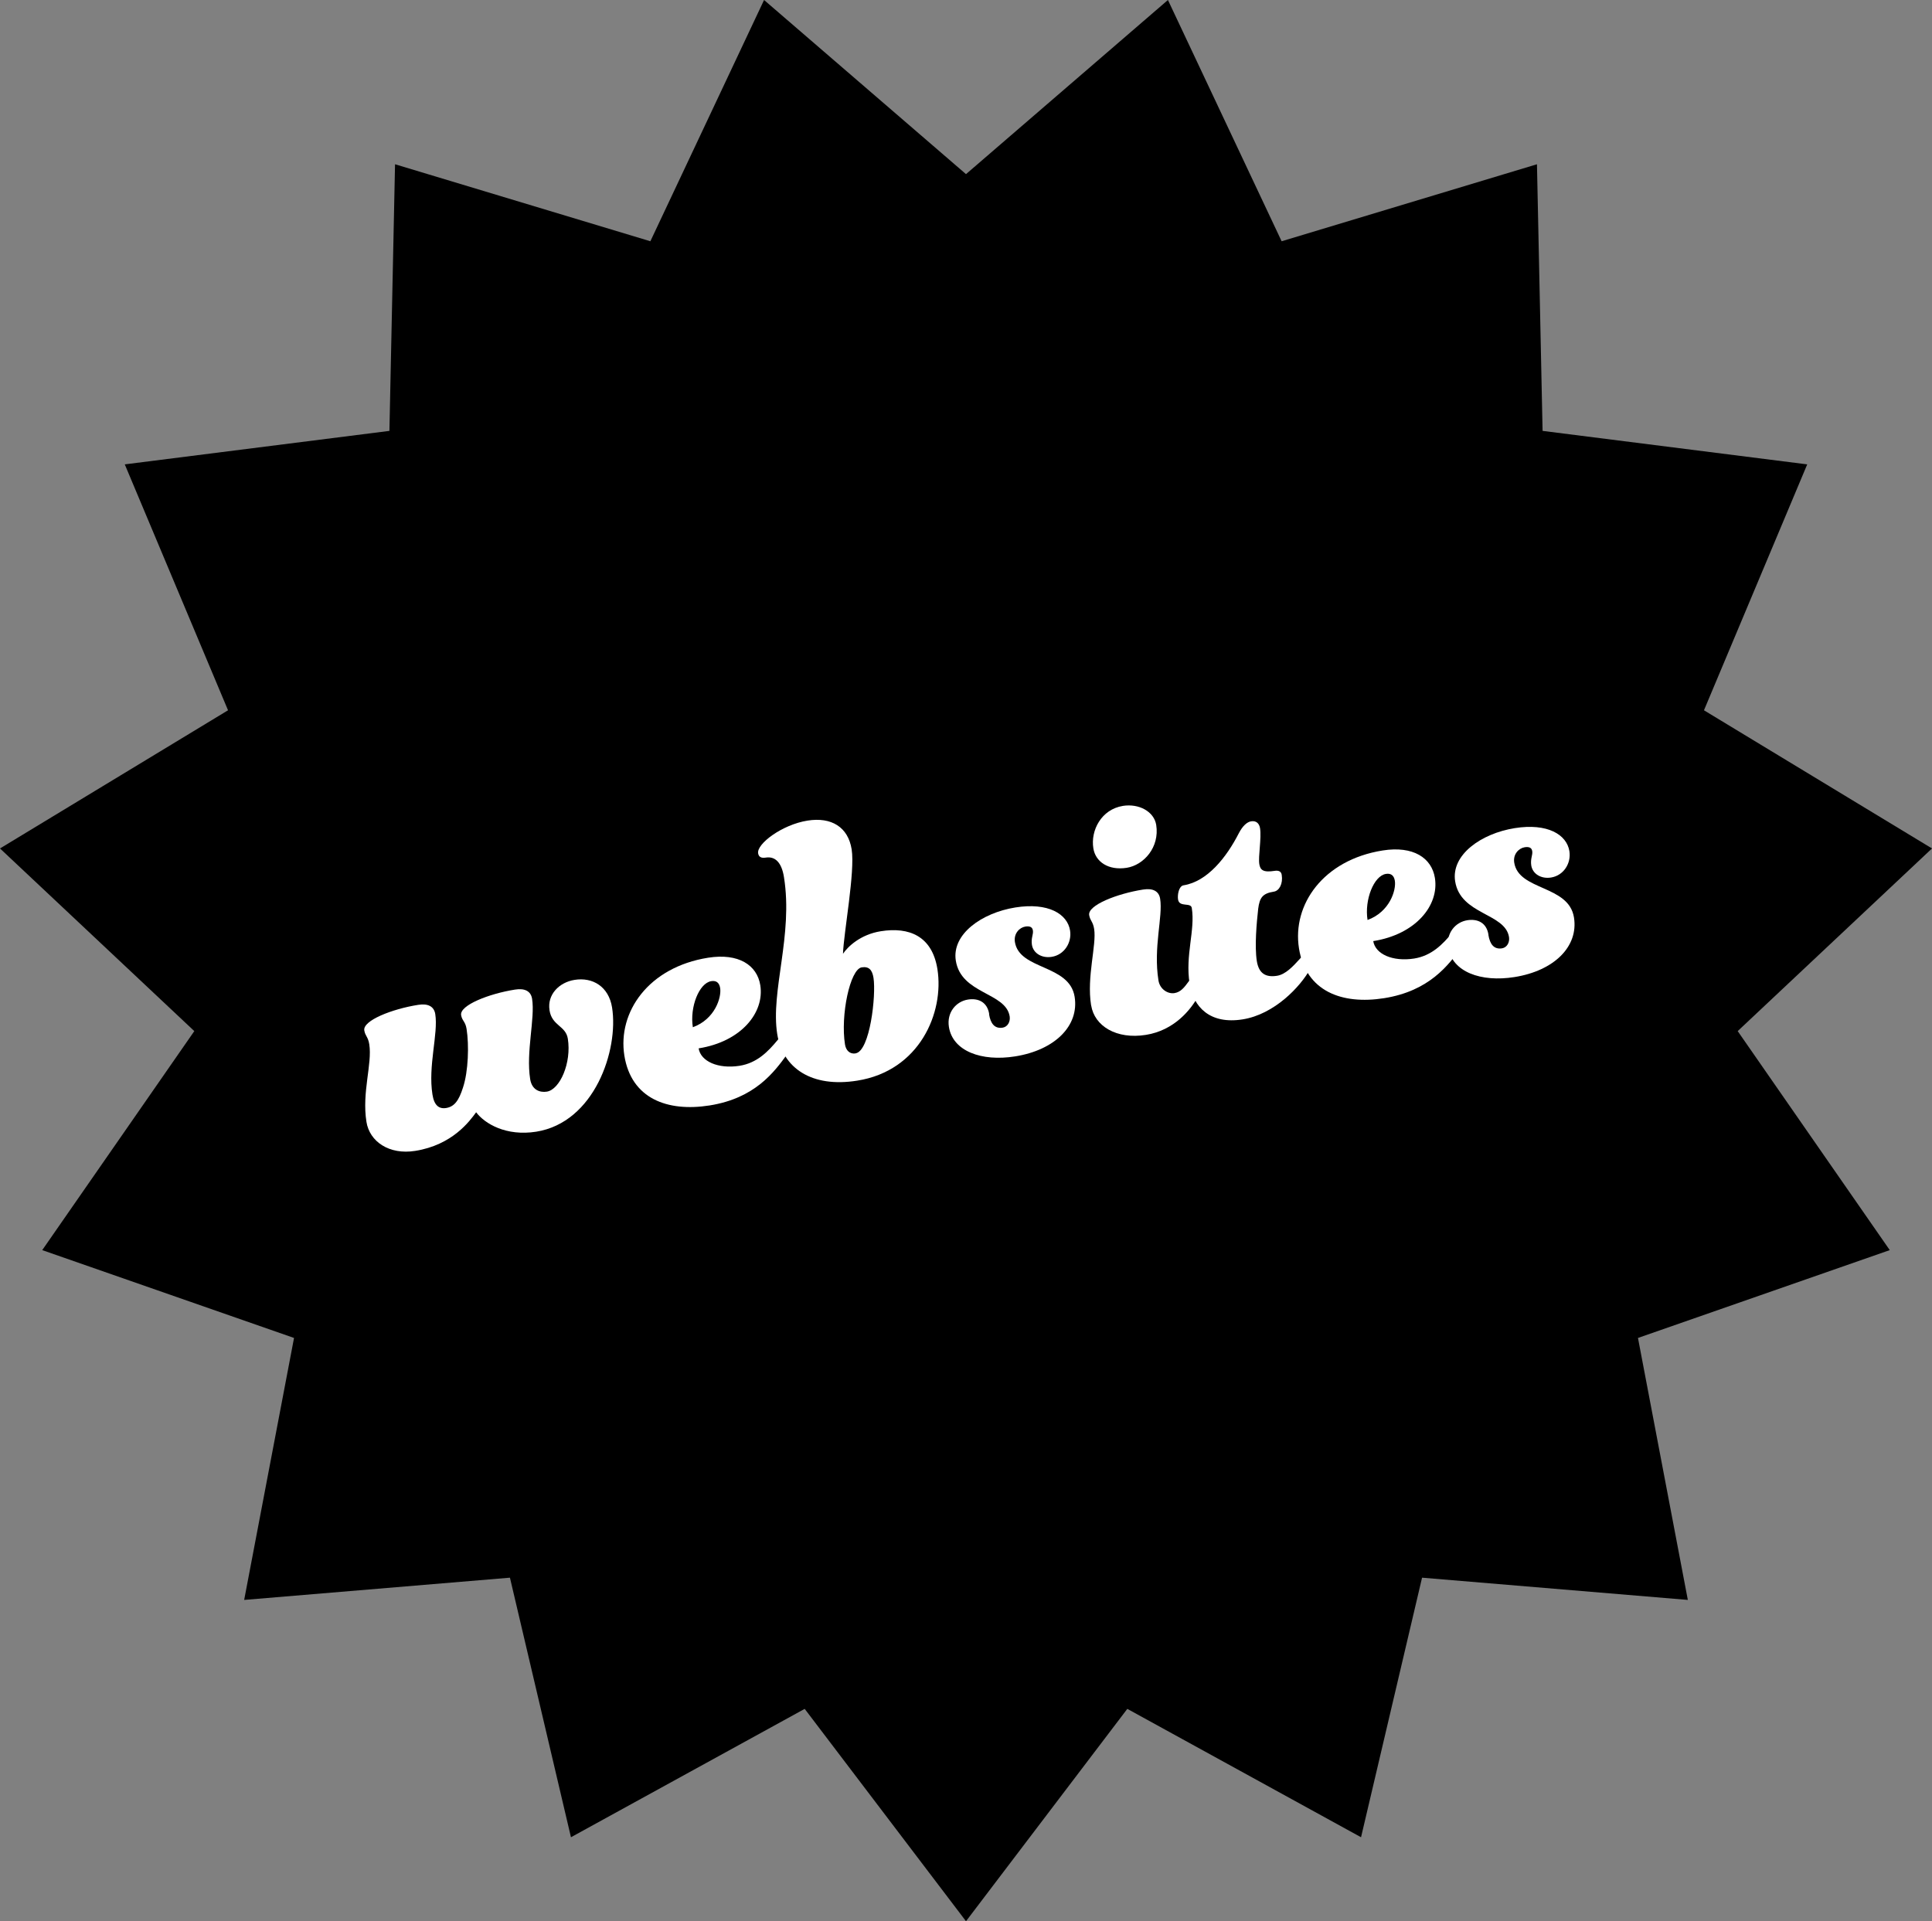 <?xml version="1.0" encoding="UTF-8"?>
<svg id="Layer_2" data-name="Layer 2" xmlns="http://www.w3.org/2000/svg" viewBox="0 0 240.62 239.3">
  <rect x="0" y="0" width="240.62" height="239.3" fill="#808080" stroke="none"/>
  <g id="Layer_1-2" data-name="Layer 1">
    <polygon points="120.31 21.69 145.46 0 159.62 30.05 191.42 20.46 192.12 53.67 225.08 57.84 212.22 88.47 240.62 105.68 216.42 128.43 235.36 155.71 204 166.65 210.21 199.28 177.11 196.51 169.51 228.84 140.4 212.85 120.31 239.3 100.22 212.85 71.11 228.84 63.51 196.51 30.41 199.28 36.62 166.65 5.26 155.71 24.2 128.43 0 105.68 28.4 88.47 15.54 57.84 48.5 53.67 49.2 20.46 81 30.05 95.16 0 120.31 21.69"/>
    <g>
      <path d="M68.44,125.81c-.3-1.9,1.17-3.45,3.12-3.76,2.23-.36,4.25.81,4.67,3.44.84,5.3-2.19,14.32-9.45,15.47-3.74.59-6.4-.99-7.48-2.42-.8,1.1-2.96,4.08-7.59,4.81-3.24.52-5.68-1.16-6.07-3.61-.59-3.69.74-7.22.35-9.67-.15-.95-.5-1.01-.62-1.73-.2-1.23,3.47-2.67,6.71-3.18,1.23-.2,1.98.2,2.13,1.15.39,2.46-.92,6.44-.35,10.02.21,1.34.8,1.82,1.7,1.68,1-.16,1.58-.88,2.11-2.57.66-1.99.76-5.27.44-7.28-.15-.95-.56-1-.68-1.72-.2-1.23,3.47-2.67,6.71-3.18,1.23-.2,1.98.2,2.13,1.15.39,2.46-.78,6.59-.24,10,.21,1.34,1.19,1.7,2.08,1.56,1.62-.26,3.09-3.58,2.61-6.6-.26-1.62-1.97-1.58-2.28-3.53Z" fill="#fff"/>
      <path d="M96.85,129.54c.43-.53.73-.8,1.07-.86.45-.07.83.16.9.6.09.56-.17,1.06-.81,2.07-1.6,2.2-4,5.45-9.64,6.34-5.25.83-9.75-.85-10.61-6.21-.86-5.42,3-11.01,10.43-12.19,3.8-.6,6.1.92,6.5,3.43.54,3.41-2.38,7.02-7.68,7.86.26,1.62,2.42,2.59,5.1,2.17,2.18-.35,3.55-1.77,4.75-3.22ZM89.69,123.06c-.11-.67-.49-.95-1.11-.85-1.51.24-2.69,3.23-2.29,5.74,2.76-1.01,3.59-3.72,3.4-4.89Z" fill="#fff"/>
      <path d="M104.99,118.8c.6-.9,2.19-2.41,4.71-2.81,3.52-.56,6.39.59,7.05,4.72.86,5.42-2.22,12.66-9.98,13.89-5.69.91-9.29-1.56-9.97-5.8-.85-5.36,2-12.28.84-19.54-.29-1.84-1.1-2.63-2.28-2.44-.56.09-.87-.09-.94-.54-.19-1.17,2.98-3.57,6.16-4.07,2.96-.47,5.05.8,5.49,3.59.44,2.79-.99,10.35-1.08,12.99ZM106.56,131.2c1.79-.28,2.57-7.22,2.23-9.4-.16-1-.57-1.45-1.47-1.31-1.45.23-2.66,5.98-2.08,9.61.12.73.59,1.22,1.32,1.11Z" fill="#fff"/>
      <path d="M123.18,126.32c.19,1.17.69,1.84,1.7,1.68.61-.1.97-.73.87-1.4-.48-3.01-6.05-2.76-6.71-6.95-.52-3.29,3.23-5.95,7.42-6.62,4.08-.65,6.48.8,6.81,2.87.24,1.51-.72,3.03-2.28,3.28-1.23.2-2.3-.44-2.47-1.5-.13-.84.2-1.29.12-1.79-.07-.45-.43-.56-.94-.48-.73.12-1.46.86-1.3,1.92.56,3.52,6.79,2.76,7.44,6.83.58,3.63-2.49,6.64-7.41,7.42-4.19.67-7.77-.65-8.25-3.67-.28-1.79.87-3.17,2.38-3.41,1.28-.2,2.4.31,2.64,1.81Z" fill="#fff"/>
      <path d="M135.89,125.22c-.57-3.57.7-7.5.38-9.51-.15-.95-.5-1.01-.62-1.73-.2-1.23,3.47-2.67,6.71-3.18,1.23-.2,1.98.2,2.13,1.15.36,2.23-.87,6.04-.21,10.17.18,1.12,1.19,1.7,1.97,1.58.78-.12,1.21-.65,1.82-1.49.33-.45.53-.66.86-.71.5-.08.85.32.91.66.1.61-.17,1.11-.61,1.93-.93,1.69-2.99,4.25-6.51,4.81-3.68.59-6.41-1.1-6.82-3.67ZM139.84,100.38c2.01-.32,3.89.7,4.16,2.37.44,2.79-1.55,5-3.67,5.34-2.29.36-3.9-.75-4.16-2.43-.36-2.23,1-4.85,3.68-5.28Z" fill="#fff"/>
      <path d="M156.7,113.21c-.19,1.69-.46,4.65-.17,6.5.26,1.62,1.18,2.04,2.52,1.83,1.06-.17,1.99-1.18,2.72-1.98.44-.47.72-.86,1.06-.91.45-.07.78.22.83.55.05.33-.1.82-.46,1.45-1.24,2.26-4.48,5.69-8.44,6.32-4.02.64-6.13-1.49-6.6-4.45-.57-3.57.72-6.64.27-9.43-.12-.73-1.55-.04-1.71-1.05-.09-.56.08-1.67.69-1.77,2.96-.47,5.34-3.48,6.87-6.47.48-.93,1.03-1.42,1.54-1.5.61-.1,1.01.24,1.11.85.2,1.23-.24,3.53-.09,4.48.12.72.46,1.07,1.91.84.45-.07.81.04.88.49.18,1.12-.31,2-.98,2.1-1.4.22-1.77.74-1.95,2.14Z" fill="#fff"/>
      <path d="M180.87,116.18c.43-.53.73-.8,1.07-.86.45-.07.83.16.9.6.09.56-.17,1.06-.82,2.07-1.6,2.2-4,5.45-9.64,6.34-5.25.83-9.75-.85-10.6-6.21-.86-5.42,3-11.01,10.43-12.19,3.8-.6,6.1.92,6.5,3.43.54,3.41-2.38,7.02-7.68,7.86.26,1.62,2.42,2.59,5.1,2.17,2.18-.35,3.55-1.77,4.75-3.22ZM173.72,109.7c-.11-.67-.5-.95-1.11-.85-1.51.24-2.69,3.23-2.29,5.74,2.76-1.01,3.59-3.72,3.4-4.89Z" fill="#fff"/>
      <path d="M185.37,116.44c.19,1.17.69,1.84,1.7,1.68.61-.1.97-.73.87-1.4-.48-3.01-6.05-2.76-6.71-6.95-.52-3.29,3.23-5.95,7.42-6.62,4.08-.65,6.48.8,6.81,2.87.24,1.51-.72,3.03-2.28,3.28-1.23.2-2.3-.44-2.47-1.5-.13-.84.2-1.29.12-1.79-.07-.45-.43-.56-.94-.48-.73.12-1.47.86-1.3,1.92.56,3.52,6.79,2.76,7.44,6.83.58,3.63-2.49,6.64-7.41,7.42-4.19.67-7.77-.65-8.25-3.67-.28-1.79.87-3.17,2.38-3.41,1.28-.2,2.4.31,2.63,1.81Z" fill="#fff"/>
    </g>
  </g>
</svg>